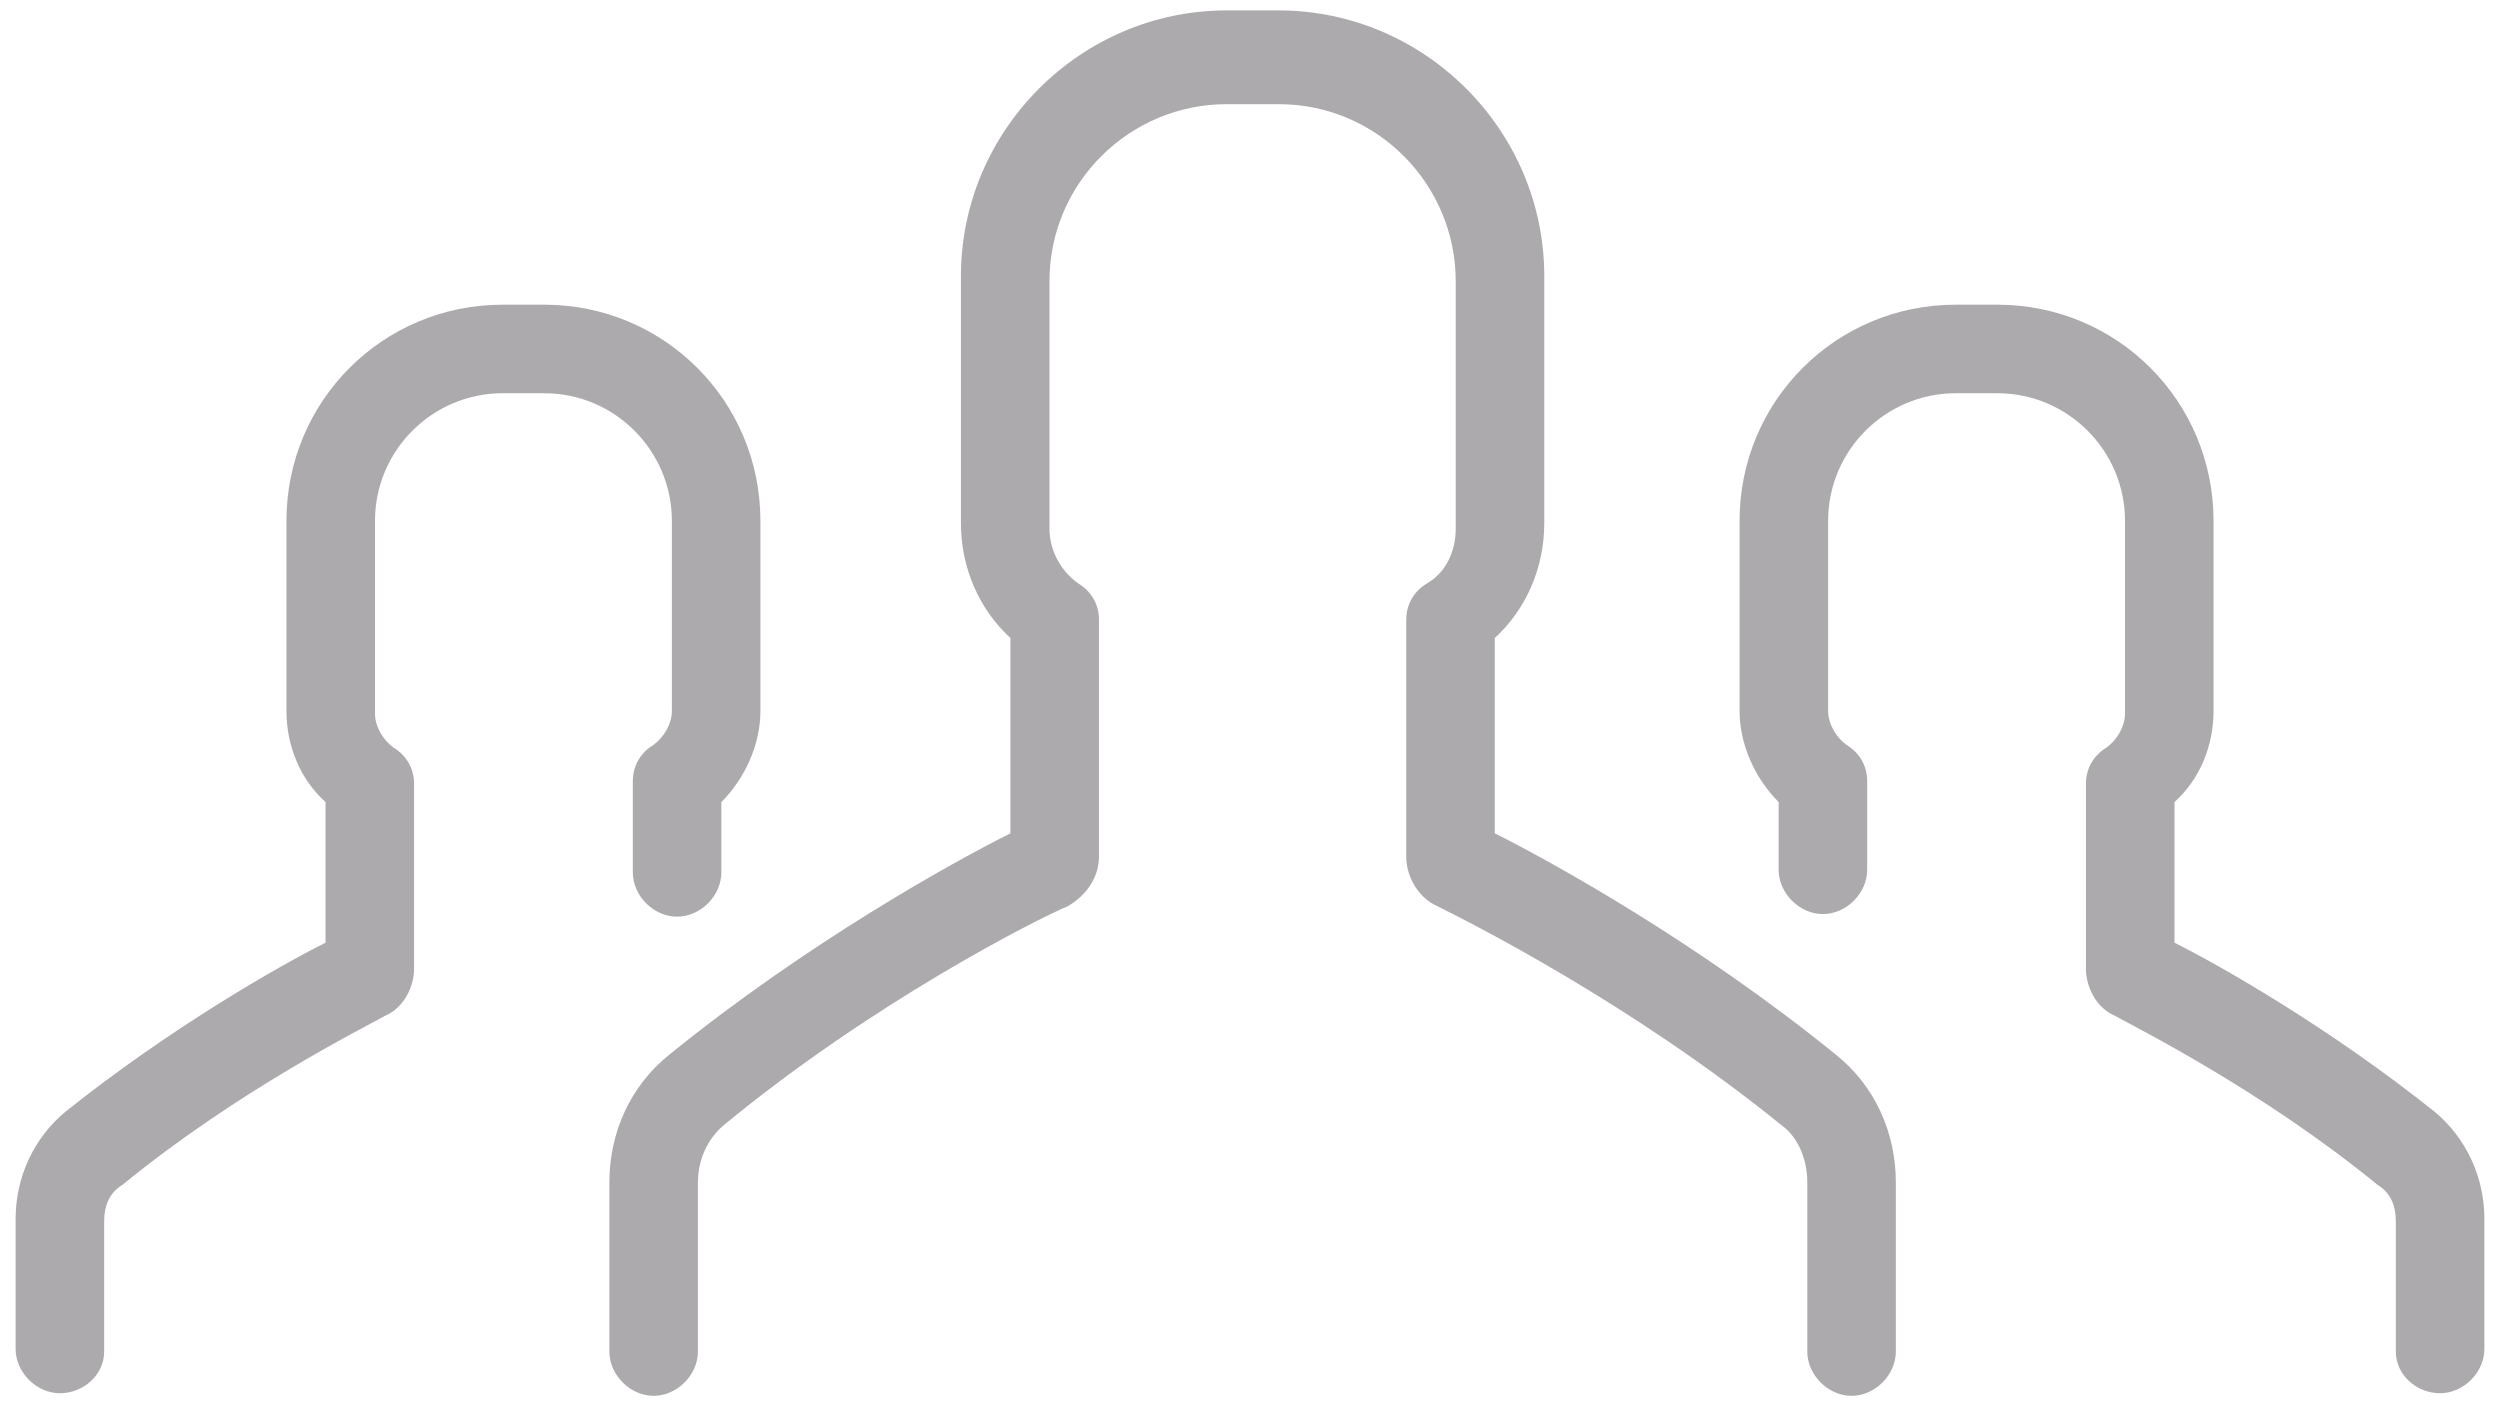 <?xml version="1.0" encoding="UTF-8"?>
<svg width="96px" height="54px" viewBox="0 0 96 54" version="1.1" xmlns="http://www.w3.org/2000/svg" xmlns:xlink="http://www.w3.org/1999/xlink">
    <!-- Generator: Sketch 48.2 (47327) - http://www.bohemiancoding.com/sketch -->
    <title>people</title>
    <desc>Created with Sketch.</desc>
    <defs></defs>
    <g id="Page-1" stroke="none" stroke-width="1" fill="none" fill-rule="evenodd">
        <g id="people" fill="#ACAAAD" fill-rule="nonzero">
            <path d="M92,51.9 L92,46.9 C92,46.3 91.8,45.8 91.3,45.5 C86.9,41.9 82.1,39.5 81.2,39 C80.5,38.7 80.1,37.9 80.1,37.2 L80.1,30.1 C80.1,29.5 80.4,29 80.9,28.7 C81.3,28.4 81.6,27.9 81.6,27.4 L81.6,20 C81.6,17.3 79.4,15.1 76.7,15.1 L75.1,15.1 C72.4,15.1 70.2,17.3 70.2,20 L70.2,27.3 C70.2,27.8 70.5,28.3 70.9,28.6 C71.4,28.9 71.7,29.4 71.7,30 L71.7,33.4 C71.7,34.3 70.9,35.1 70,35.1 C69.1,35.1 68.3,34.3 68.3,33.4 L68.3,30.8 C67.4,29.9 66.8,28.6 66.8,27.3 L66.8,20 C66.8,15.4 70.5,11.7 75.1,11.7 L76.7,11.7 C81.3,11.7 85,15.4 85,20 L85,27.3 C85,28.6 84.5,29.9 83.5,30.8 L83.5,36.2 C85.3,37.1 89.5,39.5 93.5,42.7 C94.7,43.7 95.4,45.2 95.4,46.8 L95.4,51.8 C95.4,52.7 94.6,53.5 93.7,53.5 C92.8,53.5 92,52.8 92,51.9 Z M19.3,15.1 L20.9,15.1 C23.6,15.1 25.8,17.3 25.8,20 L25.8,27.3 C25.8,27.8 25.5,28.3 25.1,28.6 C24.6,28.9 24.3,29.4 24.3,30 L24.3,33.5 C24.3,34.4 25.1,35.2 26,35.2 C26.9,35.2 27.7,34.4 27.7,33.5 L27.7,30.8 C28.6,29.9 29.2,28.6 29.2,27.3 L29.2,20 C29.2,15.4 25.5,11.7 20.9,11.7 L19.3,11.7 C14.7,11.7 11,15.4 11,20 L11,27.3 C11,28.6 11.5,29.9 12.5,30.8 L12.5,36.2 C10.7,37.1 6.5,39.5 2.5,42.7 C1.3,43.7 0.6,45.2 0.6,46.8 L0.6,51.8 C0.6,52.7 1.4,53.5 2.3,53.5 C3.2,53.5 4,52.8 4,51.9 L4,46.9 C4,46.3 4.2,45.8 4.7,45.5 C9.1,41.9 13.9,39.5 14.8,39 C15.5,38.7 15.9,37.9 15.9,37.2 L15.9,30.1 C15.9,29.5 15.6,29 15.1,28.7 C14.7,28.4 14.4,27.9 14.4,27.4 L14.4,20 C14.4,17.3 16.6,15.1 19.3,15.1 Z M71.1,53.6 C72,53.6 72.8,52.8 72.8,51.9 L72.8,45.4 C72.8,43.5 72,41.7 70.5,40.5 C65.2,36.2 59.6,33.1 57.4,32 L57.4,24.5 C58.6,23.4 59.3,21.8 59.3,20.1 L59.3,10.6 C59.3,5 54.7,0.4 49.1,0.4 L47.1,0.4 C41.5,0.4 36.9,5 36.9,10.6 L36.9,20.1 C36.9,21.8 37.6,23.4 38.8,24.5 L38.8,32 C36.6,33.1 31,36.2 25.7,40.5 C24.2,41.7 23.4,43.5 23.4,45.4 L23.4,51.9 C23.4,52.8 24.2,53.6 25.1,53.6 C26,53.6 26.8,52.8 26.8,51.9 L26.8,45.4 C26.8,44.5 27.2,43.7 27.8,43.2 C33.5,38.5 39.8,35.3 41,34.8 C41.7,34.4 42.2,33.7 42.2,32.9 L42.2,23.8 C42.2,23.2 41.9,22.7 41.4,22.4 C40.7,21.9 40.3,21.1 40.3,20.3 L40.3,10.8 C40.3,7 43.4,4 47.1,4 L49.1,4 C52.9,4 55.9,7.1 55.9,10.8 L55.9,20.3 C55.9,21.2 55.5,22 54.8,22.4 C54.3,22.7 54,23.2 54,23.8 L54,32.9 C54,33.7 54.5,34.5 55.2,34.8 C56.4,35.4 62.6,38.5 68.4,43.2 C69.1,43.7 69.4,44.6 69.4,45.4 L69.4,51.9 C69.4,52.8 70.2,53.6 71.1,53.6 Z" id="Shape"></path>
        </g>
    </g>
</svg>